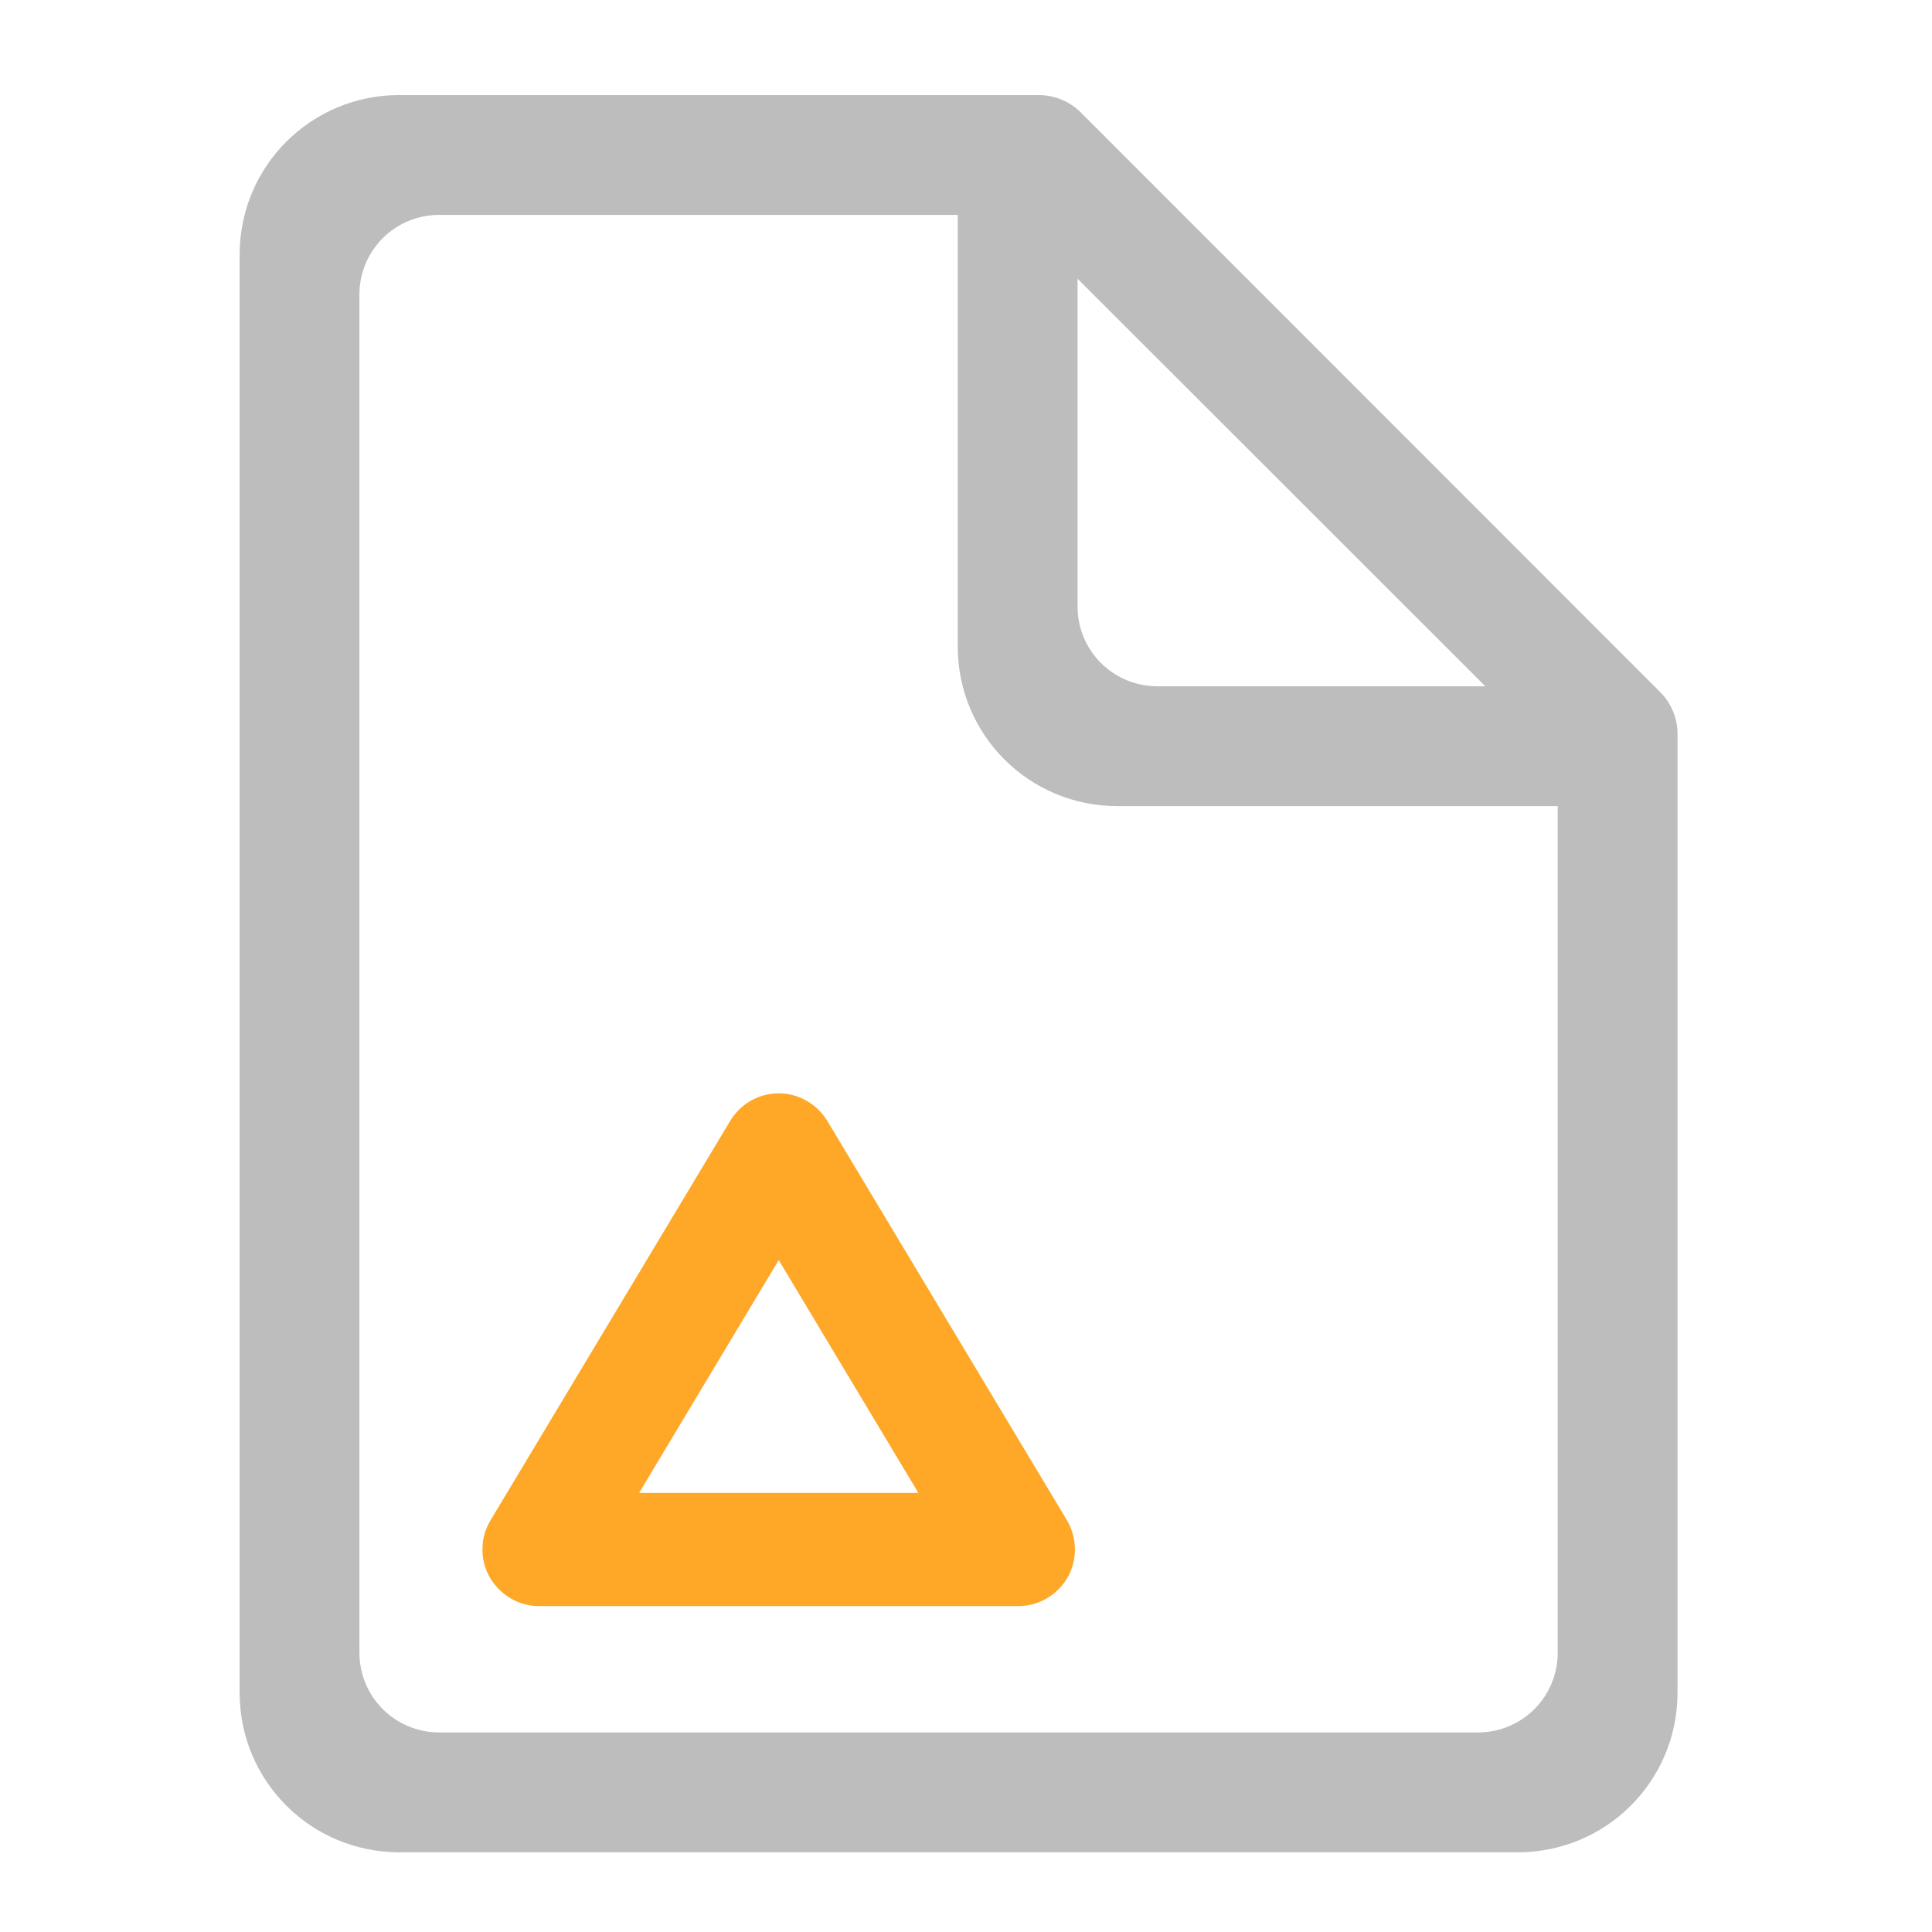 <?xml version="1.0" encoding="UTF-8"?>
<svg xmlns="http://www.w3.org/2000/svg" xmlns:xlink="http://www.w3.org/1999/xlink" width="32pt" height="32pt" viewBox="0 0 32 32" version="1.1">
<g id="surface1">
<path style=" stroke:none;fill-rule:nonzero;fill:rgb(74.118%,74.118%,74.118%);fill-opacity:1;" d="M 15.875 1.574 L 6.617 1.574 C 5.148 1.574 3.969 2.754 3.969 4.219 L 3.969 28.035 C 3.969 29.5 5.148 30.68 6.617 30.68 L 25.137 30.68 C 26.605 30.68 27.785 29.5 27.785 28.035 L 27.785 12.156 C 27.785 11.895 27.68 11.641 27.492 11.457 L 17.902 1.863 C 17.715 1.676 17.461 1.574 17.199 1.574 Z M 7.277 3.559 L 15.863 3.559 L 15.863 10.707 C 15.863 12.172 17.043 13.352 18.508 13.352 L 25.801 13.352 L 25.801 13.48 C 25.801 13.484 25.801 13.488 25.801 13.492 L 25.801 27.371 C 25.801 28.105 25.211 28.695 24.477 28.695 L 7.277 28.695 C 6.543 28.695 5.953 28.105 5.953 27.371 L 5.953 4.879 C 5.953 4.148 6.543 3.559 7.277 3.559 Z M 17.848 4.617 L 24.602 11.367 L 19.172 11.367 C 18.438 11.367 17.848 10.777 17.848 10.047 Z M 17.848 4.617 "/>
<path style=" stroke:none;fill-rule:nonzero;fill:rgb(100%,65.49%,14.902%);fill-opacity:1;" d="M 7.992 25.625 C 7.98 25.883 8.074 26.129 8.254 26.312 C 8.43 26.496 8.672 26.602 8.93 26.602 L 16.867 26.602 C 17.203 26.602 17.516 26.418 17.684 26.125 C 17.848 25.832 17.844 25.473 17.672 25.18 L 13.703 18.566 C 13.531 18.285 13.227 18.109 12.898 18.109 C 12.566 18.109 12.262 18.285 12.094 18.566 L 8.125 25.18 C 8.043 25.316 7.996 25.469 7.992 25.625 Z M 10.586 24.727 L 12.898 20.871 L 15.211 24.727 Z M 10.586 24.727 "/>
</g>
</svg>
